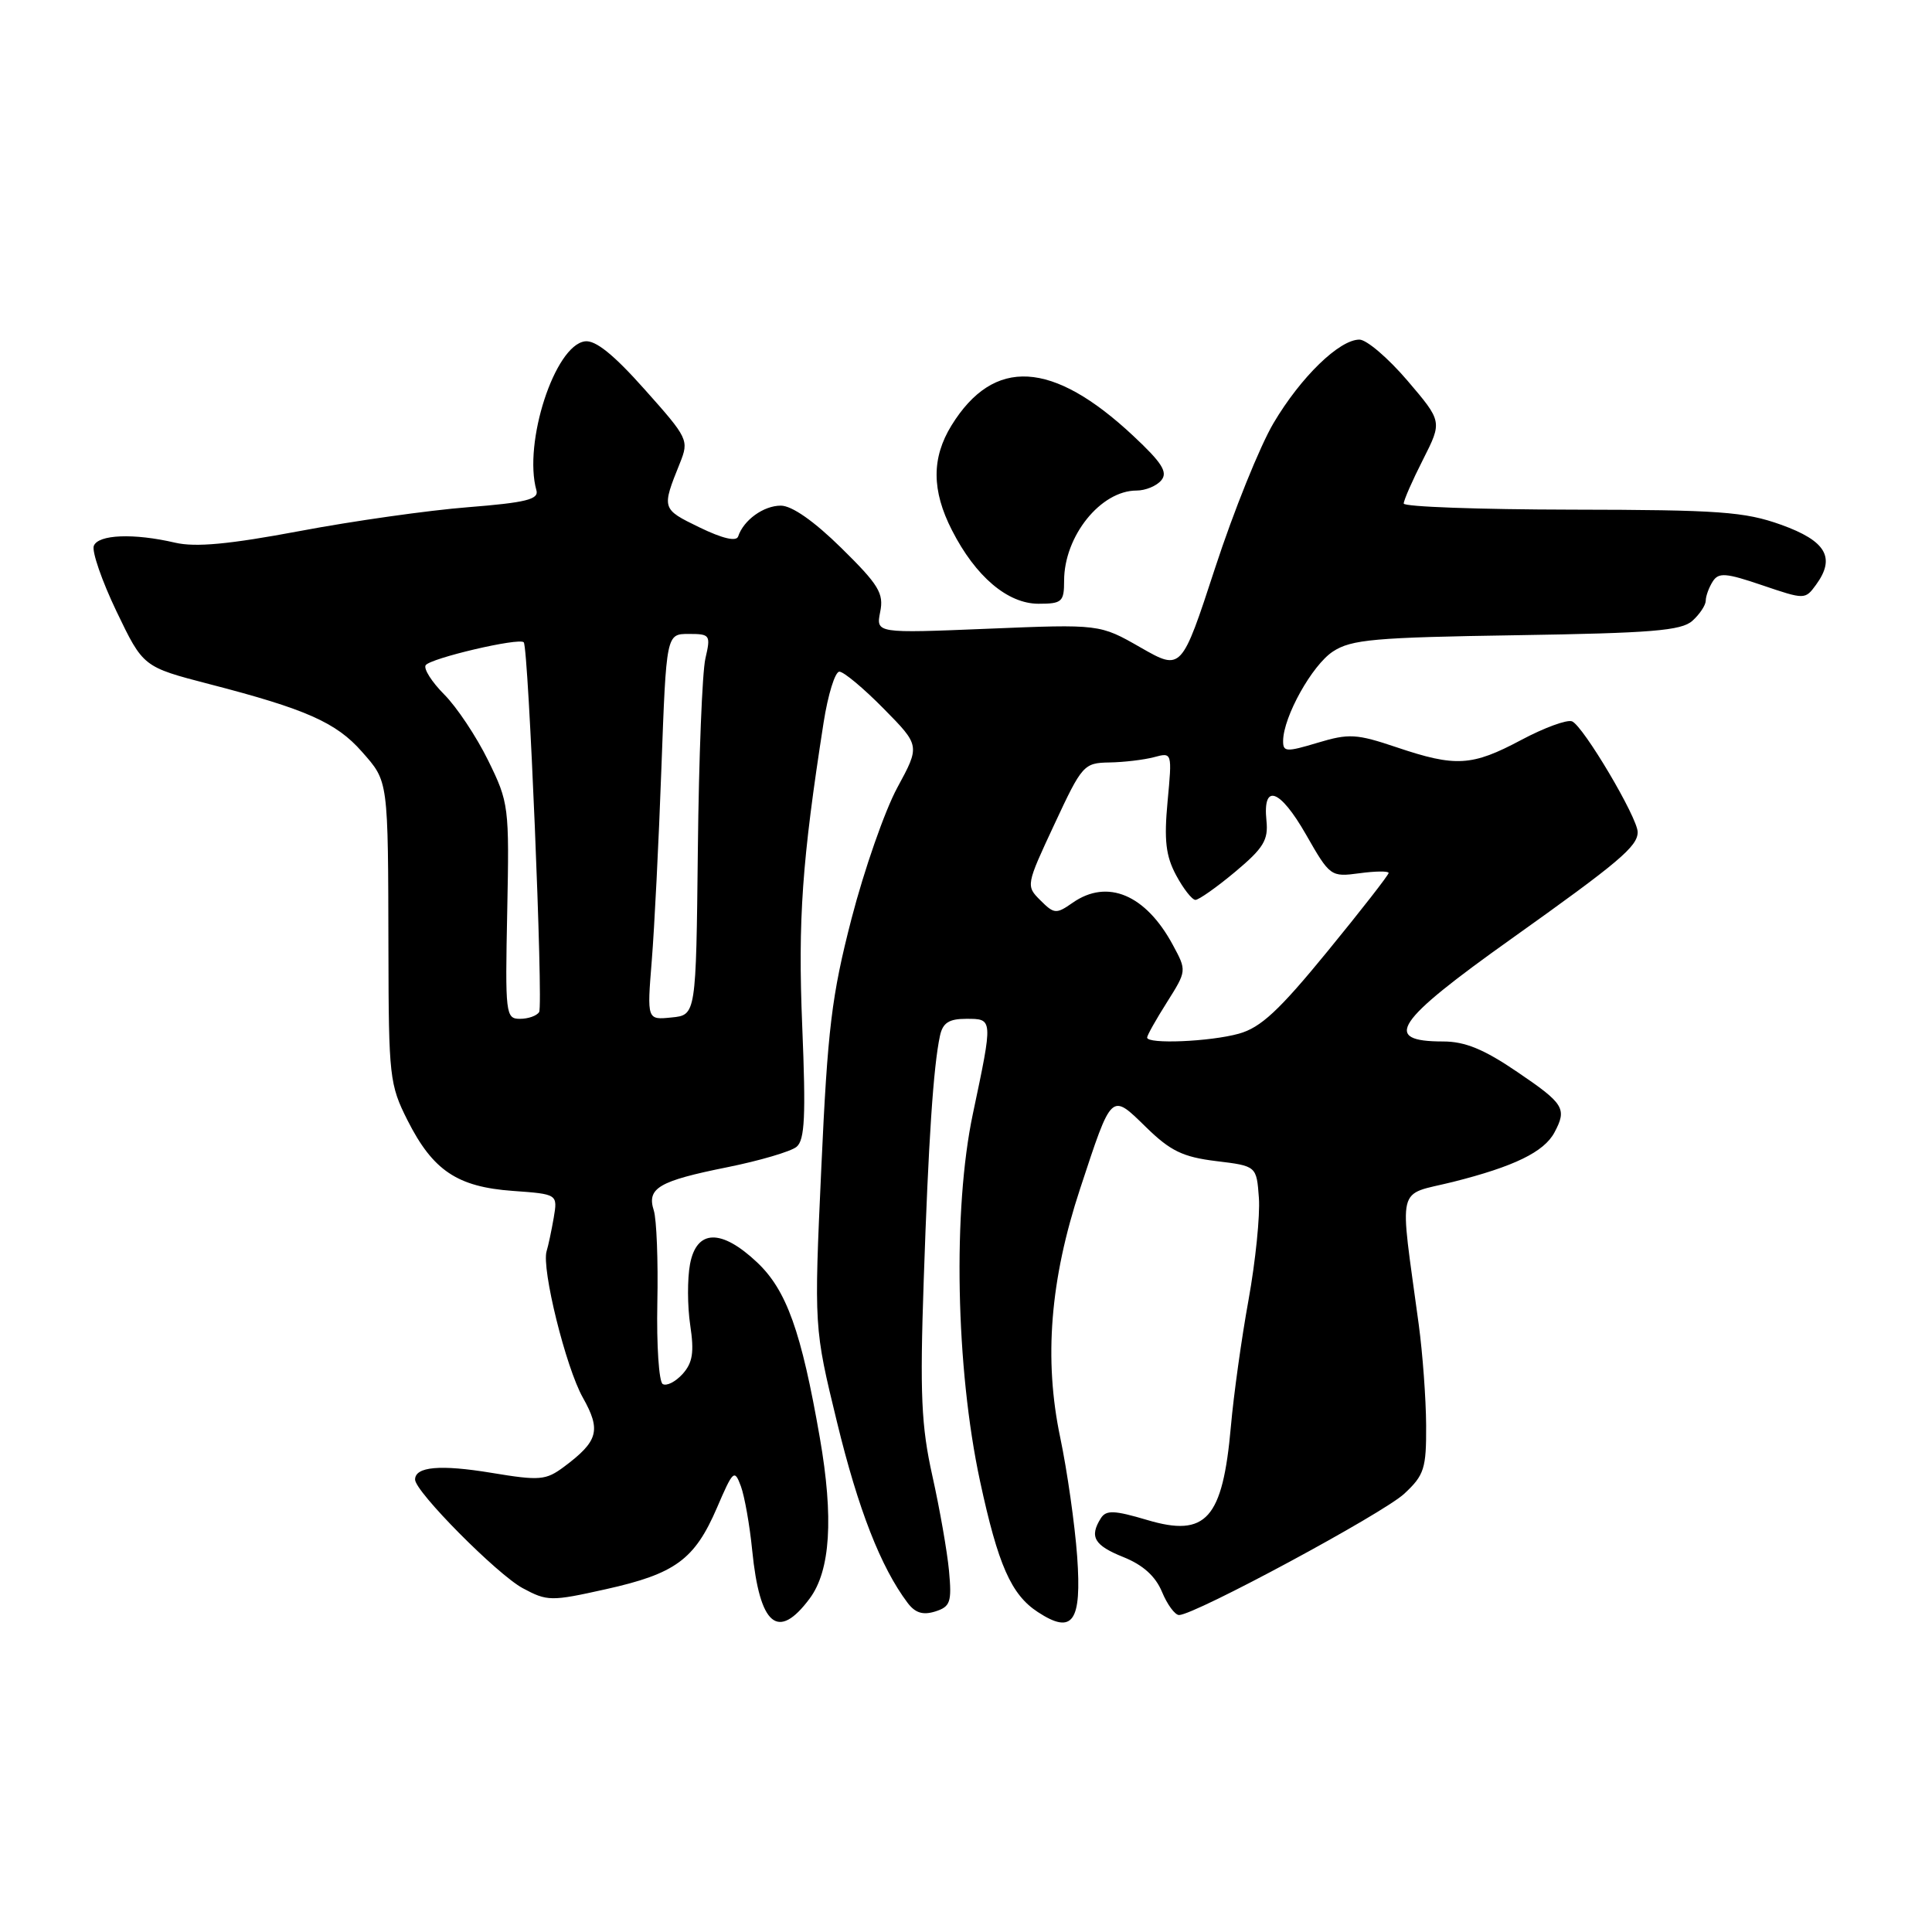 <?xml version="1.0" encoding="UTF-8" standalone="no"?>
<!DOCTYPE svg PUBLIC "-//W3C//DTD SVG 1.1//EN" "http://www.w3.org/Graphics/SVG/1.1/DTD/svg11.dtd" >
<svg xmlns="http://www.w3.org/2000/svg" xmlns:xlink="http://www.w3.org/1999/xlink" version="1.1" viewBox="0 0 256 256">
 <g >
 <path fill="currentColor"
d=" M 107.28 211.82 C 110.04 208.13 110.48 201.12 108.63 190.50 C 106.18 176.41 104.22 170.95 100.32 167.27 C 95.57 162.79 92.30 162.88 91.43 167.51 C 91.07 169.44 91.08 173.08 91.46 175.60 C 92.00 179.20 91.78 180.58 90.44 182.07 C 89.50 183.10 88.32 183.70 87.81 183.39 C 87.31 183.07 86.99 178.25 87.10 172.66 C 87.22 167.07 87.00 161.55 86.63 160.39 C 85.68 157.43 87.29 156.49 96.34 154.67 C 100.66 153.80 104.80 152.58 105.55 151.96 C 106.64 151.05 106.79 147.87 106.30 135.99 C 105.72 121.83 106.27 114.09 109.13 95.75 C 109.71 92.04 110.65 89.00 111.22 89.00 C 111.80 89.00 114.44 91.21 117.09 93.90 C 121.92 98.80 121.92 98.80 118.89 104.38 C 117.23 107.45 114.51 115.25 112.83 121.73 C 110.19 131.96 109.67 136.28 108.83 154.71 C 107.86 175.92 107.86 175.92 110.91 188.45 C 113.72 200.01 116.71 207.66 120.25 212.37 C 121.26 213.72 122.28 214.04 123.92 213.53 C 125.93 212.89 126.13 212.30 125.75 208.15 C 125.51 205.59 124.52 199.94 123.55 195.59 C 122.07 188.94 121.88 184.79 122.40 169.59 C 123.02 151.18 123.68 141.29 124.55 137.25 C 124.92 135.53 125.74 135.00 128.02 135.00 C 131.60 135.00 131.59 134.89 128.91 147.59 C 126.23 160.26 126.64 181.29 129.86 196.26 C 132.25 207.36 133.98 211.29 137.51 213.60 C 142.15 216.64 143.35 214.93 142.73 206.23 C 142.42 201.98 141.41 194.90 140.49 190.50 C 138.30 180.11 139.14 169.57 143.13 157.48 C 147.36 144.64 147.19 144.80 151.85 149.35 C 155.08 152.51 156.73 153.31 161.14 153.85 C 166.50 154.50 166.50 154.50 166.81 158.73 C 166.98 161.06 166.36 167.13 165.44 172.23 C 164.51 177.33 163.46 184.88 163.10 189.00 C 162.01 201.28 159.82 203.73 152.02 201.41 C 147.64 200.11 146.57 200.07 145.87 201.17 C 144.32 203.63 144.98 204.77 148.85 206.32 C 151.45 207.36 153.11 208.86 153.97 210.93 C 154.67 212.62 155.69 214.00 156.23 214.00 C 158.29 214.00 183.29 200.53 186.08 197.92 C 188.72 195.46 189.00 194.59 188.97 188.85 C 188.95 185.36 188.51 179.35 187.99 175.50 C 185.42 156.45 184.92 158.51 192.52 156.61 C 200.63 154.57 204.59 152.64 205.97 150.06 C 207.66 146.90 207.26 146.25 201.05 142.04 C 196.63 139.03 194.12 138.00 191.22 138.00 C 183.07 138.00 184.80 135.40 200.26 124.40 C 214.53 114.24 217.00 112.15 217.00 110.26 C 217.00 108.35 209.78 96.17 208.30 95.58 C 207.64 95.32 204.61 96.43 201.57 98.05 C 195.04 101.53 192.89 101.66 185.06 99.02 C 179.74 97.23 178.75 97.17 174.59 98.42 C 170.43 99.67 170.00 99.65 170.02 98.15 C 170.06 94.95 173.87 88.13 176.62 86.33 C 179.06 84.73 182.12 84.46 200.95 84.17 C 218.81 83.89 222.80 83.57 224.25 82.26 C 225.21 81.40 226.01 80.20 226.02 79.60 C 226.02 78.99 226.44 77.85 226.94 77.06 C 227.72 75.83 228.66 75.90 233.51 77.55 C 239.14 79.46 239.19 79.46 240.63 77.49 C 243.26 73.89 241.97 71.67 236.00 69.53 C 231.17 67.80 227.80 67.56 208.25 67.53 C 196.01 67.51 186.00 67.15 186.00 66.72 C 186.00 66.29 187.15 63.66 188.56 60.89 C 191.11 55.85 191.11 55.85 186.48 50.42 C 183.93 47.44 181.08 45.00 180.13 45.00 C 177.47 45.00 172.36 49.96 168.75 56.06 C 166.94 59.12 163.46 67.75 161.01 75.25 C 156.55 88.89 156.55 88.89 151.14 85.80 C 145.73 82.70 145.73 82.70 130.90 83.31 C 116.07 83.92 116.07 83.92 116.63 81.08 C 117.13 78.62 116.44 77.49 111.49 72.62 C 107.86 69.05 104.93 67.00 103.46 67.00 C 101.18 67.00 98.53 68.91 97.81 71.08 C 97.57 71.79 95.75 71.37 92.66 69.87 C 87.66 67.44 87.66 67.41 90.09 61.37 C 91.31 58.32 91.20 58.08 85.42 51.60 C 81.31 46.98 78.89 45.03 77.50 45.23 C 73.51 45.77 69.31 58.69 71.08 64.98 C 71.42 66.17 69.67 66.60 62.00 67.21 C 56.77 67.62 46.74 69.04 39.70 70.37 C 30.37 72.12 25.92 72.54 23.21 71.91 C 17.72 70.63 13.01 70.82 12.43 72.33 C 12.15 73.06 13.50 76.97 15.44 81.02 C 18.97 88.37 18.97 88.37 27.71 90.64 C 40.56 93.96 44.56 95.74 47.95 99.60 C 51.49 103.62 51.42 103.13 51.47 126.00 C 51.50 142.64 51.62 143.74 54.00 148.45 C 57.36 155.10 60.59 157.27 67.94 157.80 C 73.90 158.23 73.90 158.23 73.37 161.37 C 73.07 163.09 72.65 165.08 72.43 165.78 C 71.73 168.06 74.97 181.18 77.23 185.19 C 79.67 189.53 79.28 190.96 74.73 194.36 C 72.32 196.15 71.53 196.22 65.13 195.16 C 58.35 194.04 55.00 194.33 55.00 196.05 C 55.00 197.65 65.87 208.61 69.26 210.44 C 72.52 212.19 73.00 212.20 80.27 210.58 C 89.48 208.53 92.04 206.66 95.00 199.79 C 97.14 194.81 97.32 194.64 98.17 196.93 C 98.66 198.27 99.34 202.09 99.67 205.43 C 100.67 215.43 103.08 217.46 107.28 211.82 Z  M 141.00 76.95 C 141.00 71.04 145.85 65.00 150.60 65.00 C 151.79 65.00 153.26 64.39 153.88 63.64 C 154.77 62.57 153.97 61.31 150.16 57.75 C 139.46 47.74 131.69 47.29 126.08 56.37 C 123.43 60.67 123.44 64.99 126.14 70.26 C 129.26 76.39 133.52 80.00 137.61 80.00 C 140.72 80.00 141.00 79.75 141.00 76.95 Z  M 152.00 137.48 C 152.00 137.19 153.18 135.09 154.63 132.80 C 157.25 128.64 157.25 128.62 155.42 125.23 C 151.82 118.54 146.74 116.40 142.13 119.62 C 139.96 121.14 139.68 121.12 137.86 119.30 C 135.93 117.38 135.95 117.28 139.71 109.23 C 143.38 101.35 143.61 101.09 147.00 101.03 C 148.93 101.00 151.58 100.68 152.91 100.33 C 155.32 99.68 155.32 99.69 154.71 106.20 C 154.23 111.34 154.47 113.41 155.84 115.97 C 156.80 117.76 157.95 119.23 158.40 119.24 C 158.84 119.24 161.22 117.57 163.67 115.52 C 167.42 112.38 168.08 111.31 167.81 108.73 C 167.30 103.72 169.58 104.52 173.04 110.56 C 176.23 116.15 176.33 116.22 180.14 115.71 C 182.26 115.42 184.00 115.41 184.00 115.67 C 184.00 115.94 180.36 120.61 175.90 126.06 C 169.48 133.91 167.05 136.17 164.15 136.97 C 160.34 138.03 152.00 138.38 152.00 137.48 Z  M 67.21 120.75 C 67.49 106.86 67.43 106.35 64.68 100.76 C 63.13 97.60 60.51 93.67 58.86 92.02 C 57.22 90.37 56.11 88.63 56.40 88.15 C 56.98 87.23 68.81 84.45 69.40 85.11 C 70.03 85.82 72.00 133.19 71.44 134.10 C 71.13 134.60 69.99 135.00 68.90 135.00 C 67.00 135.00 66.93 134.39 67.21 120.75 Z  M 86.36 127.32 C 86.71 123.02 87.29 111.51 87.64 101.75 C 88.29 84.00 88.29 84.00 91.26 84.00 C 94.10 84.00 94.19 84.14 93.47 87.25 C 93.05 89.04 92.60 100.40 92.47 112.50 C 92.23 134.50 92.23 134.50 88.98 134.82 C 85.73 135.15 85.73 135.15 86.36 127.32 Z "/>
</g>
</svg>